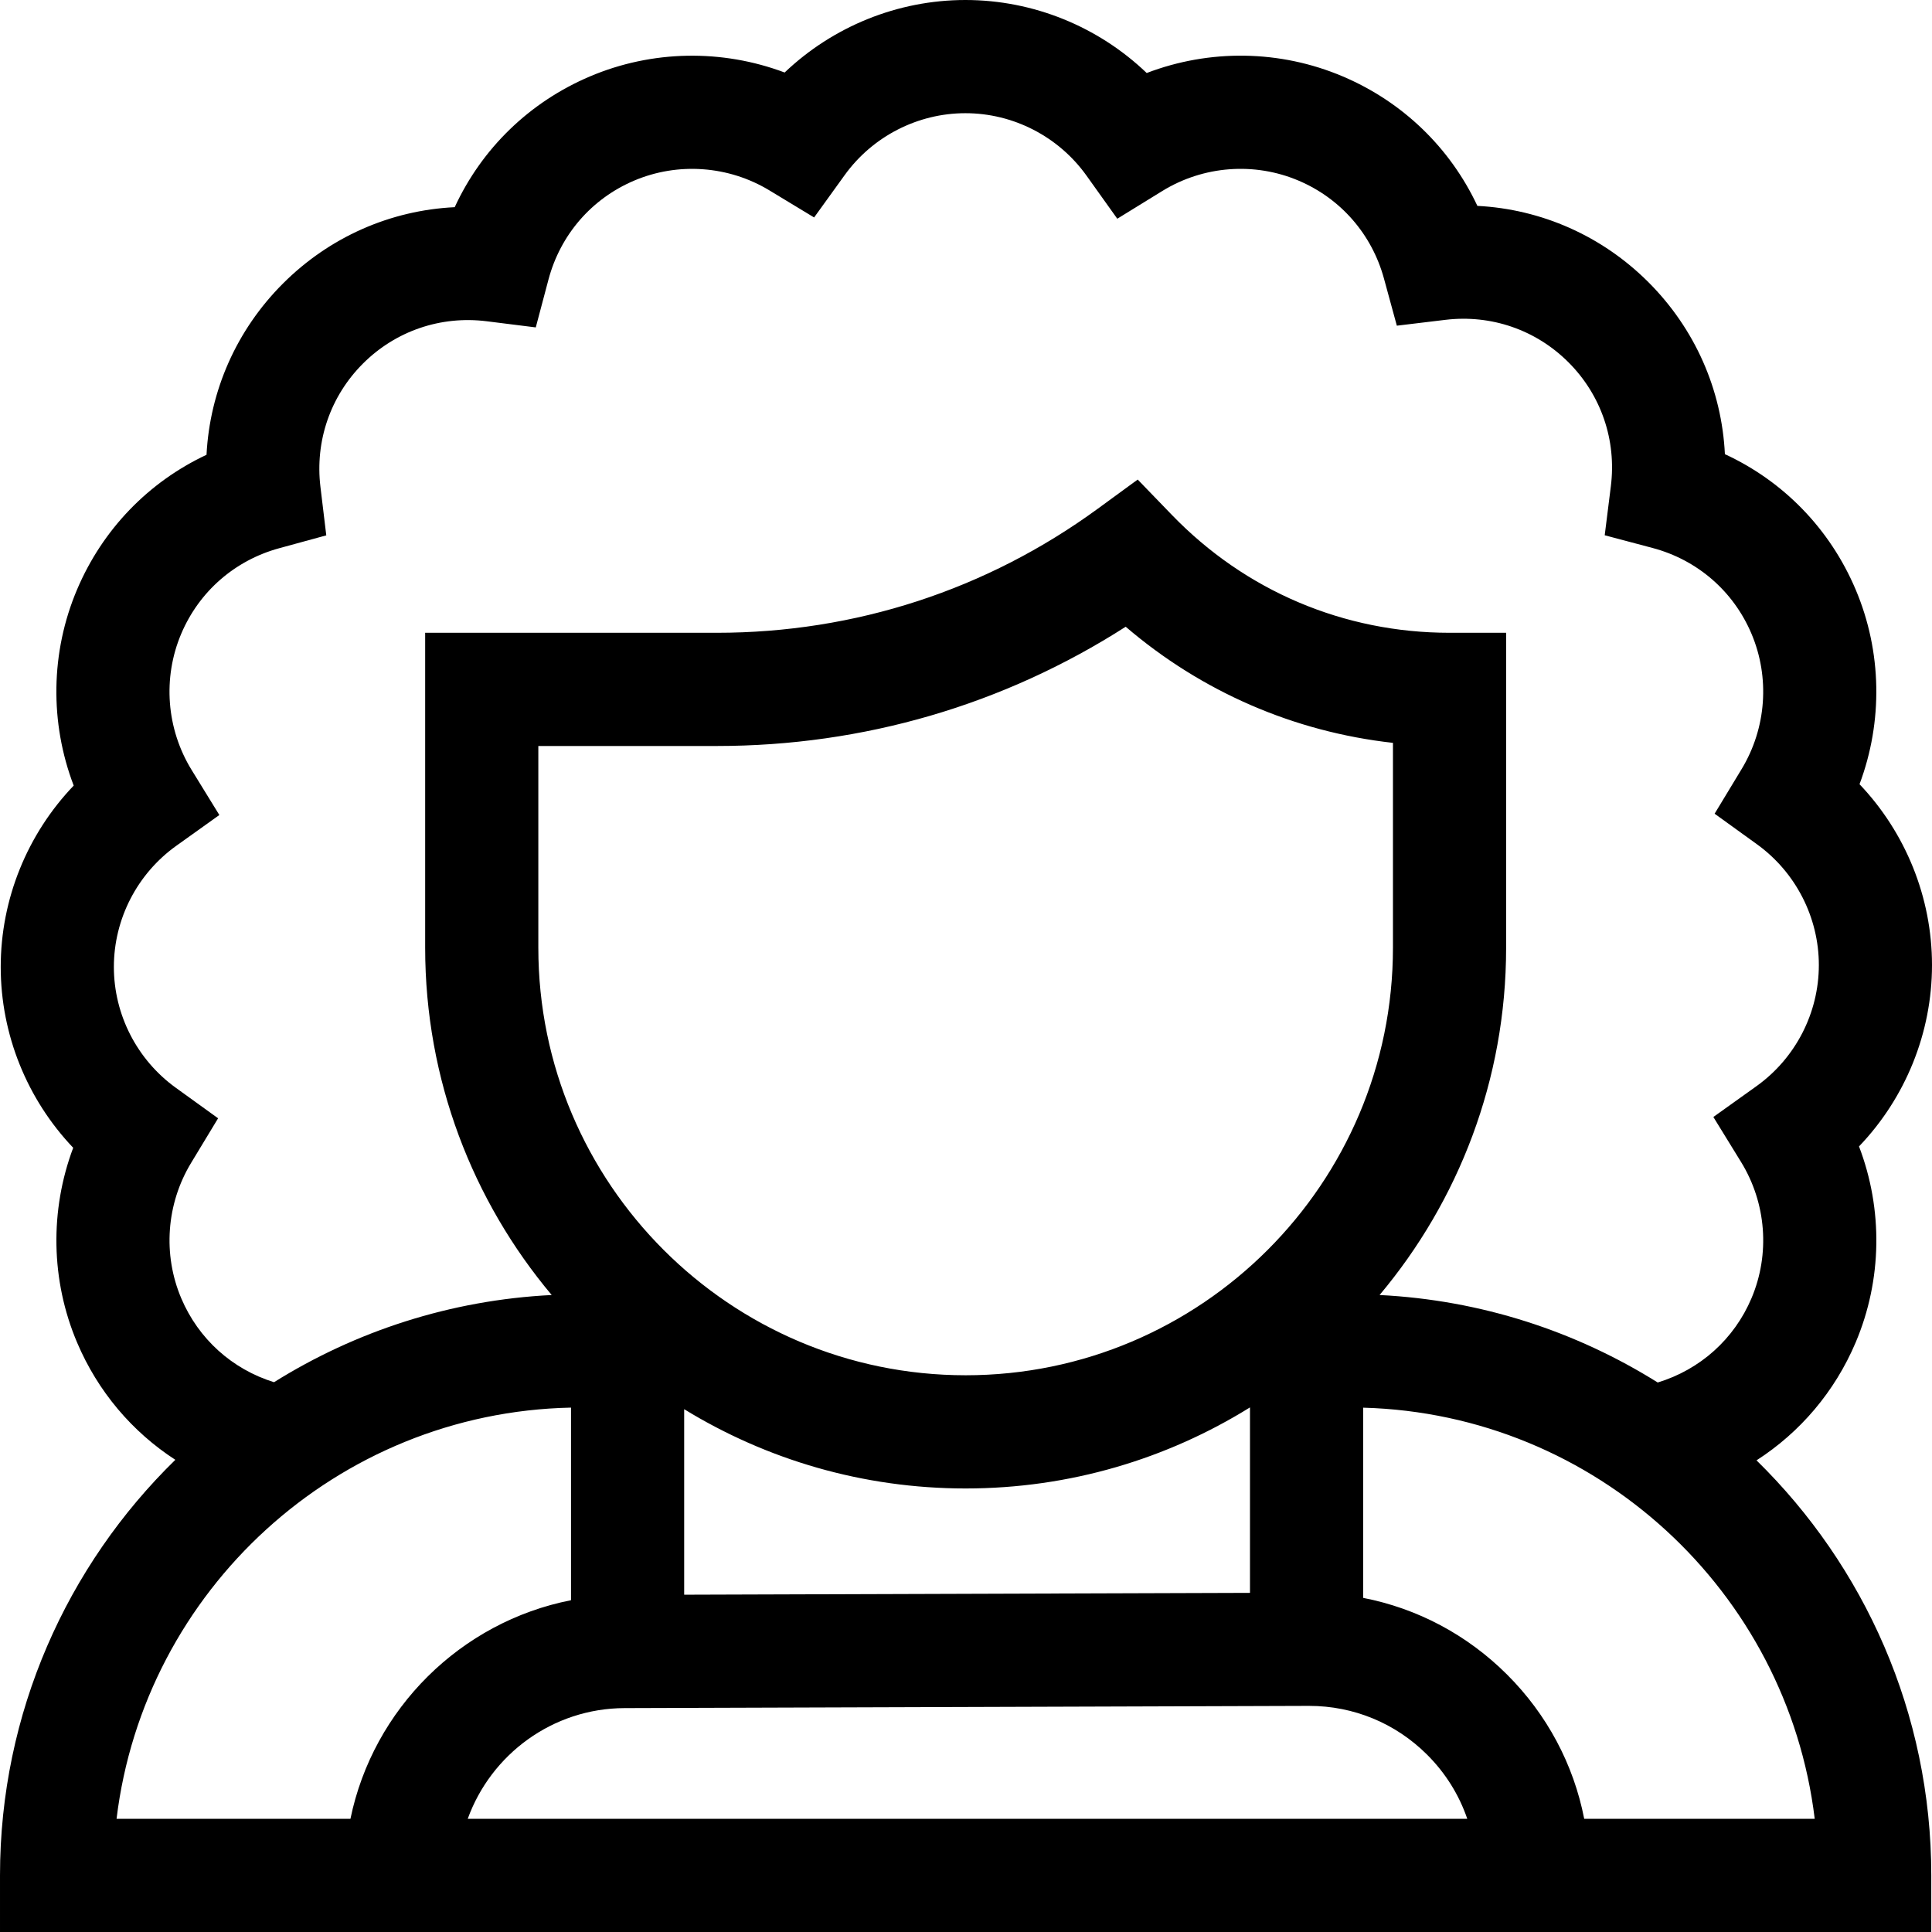 <svg id="Capa_1" enable-background="new 0 0 512 512" height="512" viewBox="0 0 512 512" width="512" xmlns="http://www.w3.org/2000/svg"><g><path d="m491.755 355.796c7.068-16.656 7.267-35.333.903-51.982 12.278-12.825 19.342-30.044 19.342-48.066 0-17.938-7.015-35.11-19.207-47.923 6.218-16.56 5.968-35.107-1.039-51.621-6.819-16.07-19.126-28.678-34.638-35.846-.833-17.073-7.908-33.211-20.248-45.555-12.283-12.288-28.348-19.364-45.347-20.243-7.198-15.356-19.747-27.546-35.669-34.308-16.65-7.07-35.318-7.271-51.962-.903-12.82-12.282-30.032-19.349-48.047-19.349-17.932 0-35.097 7.018-47.905 19.214-16.553-6.22-35.094-5.97-51.602 1.039-16.063 6.821-28.668 19.133-35.833 34.651-17.066.833-33.198 7.911-45.538 20.255-12.284 12.288-19.356 28.36-20.236 45.364-15.351 7.202-27.536 19.753-34.295 35.682-7.068 16.657-7.266 35.334-.903 51.982-12.277 12.825-19.341 30.043-19.341 48.065 0 17.939 7.015 35.11 19.207 47.923-6.218 16.56-5.969 35.108 1.038 51.621 5.5 12.962 14.586 23.649 26.029 31.068-28.647 27.982-46.464 67.014-46.464 110.136v15h511.81v-15c0-43.048-17.756-82.02-46.316-109.993 11.554-7.431 20.731-18.181 26.261-31.211zm-441.119-47.602 7.162-11.836-11.216-8.095c-10.271-7.414-16.404-19.381-16.404-32.011 0-12.705 6.191-24.713 16.56-32.122l11.394-8.142-7.341-11.928c-6.703-10.891-7.732-24.399-2.753-36.133 4.742-11.176 14.2-19.428 25.946-22.639l12.483-3.413-1.548-12.852c-1.462-12.136 2.639-24.037 11.25-32.652 8.663-8.666 20.625-12.761 32.822-11.233l12.995 1.627 3.36-12.663c3.153-11.885 11.429-21.447 22.707-26.236 11.622-4.934 25.029-3.963 35.865 2.598l11.832 7.164 8.093-11.22c7.411-10.275 19.375-16.41 32-16.41 12.699 0 24.704 6.193 32.11 16.567l8.139 11.398 11.923-7.343c10.888-6.705 24.394-7.734 36.12-2.754 11.173 4.744 19.42 14.205 22.63 25.955l3.411 12.487 12.847-1.548c12.136-1.461 24.029 2.641 32.64 11.255 8.663 8.666 12.755 20.633 11.228 32.833l-1.627 13.001 12.659 3.361c11.88 3.154 21.439 11.433 26.226 22.714 4.934 11.627 3.962 25.039-2.597 35.878l-7.162 11.836 11.216 8.096c10.272 7.415 16.405 19.382 16.405 32.012 0 12.705-6.191 24.713-16.56 32.122l-11.395 8.142 7.341 11.929c6.703 10.892 7.732 24.399 2.753 36.132-4.592 10.821-13.609 18.886-24.838 22.303-21.588-13.519-46.744-21.841-73.709-23.183 20.915-24.911 33.533-57.016 33.533-92.018v-83.48h-14.996c-27.981 0-54.104-11.086-73.559-31.215l-9.078-9.393-10.547 7.706c-29.459 21.525-64.378 32.902-100.984 32.902h-77.299v83.48c0 35.002 12.618 67.106 33.533 92.018-26.915 1.339-52.027 9.633-73.588 23.107-11.113-3.459-20.017-11.474-24.579-22.228-4.932-11.623-3.962-25.036 2.597-35.876zm205.268 56.265c-62.442 0-113.241-50.819-113.241-113.283v-53.48h47.311c38.807 0 76.008-10.889 108.346-31.605 20.115 17.226 44.57 27.844 70.826 30.774v54.311c0 62.464-50.801 113.283-113.242 113.283zm75.354 8.541v49.126l-149.944.487v-49.163c21.739 13.321 47.284 21.009 74.591 21.009 27.611 0 53.417-7.864 75.312-21.459zm-238.385 109h-61.982c7.32-60.48 58.338-107.675 120.434-108.969v51.041c-29.26 5.756-52.44 28.762-58.452 57.928zm31.084 0c6.151-17.03 22.454-29.273 41.554-29.335l181.261-.589h.147c11.81 0 22.917 4.591 31.285 12.936 4.876 4.862 8.471 10.661 10.638 16.989zm356.962 0h-61.087c-2.813-14.404-9.833-27.642-20.457-38.237-10.585-10.555-23.783-17.522-38.128-20.31v-50.404c61.75 1.663 112.382 48.718 119.672 108.951z"/></g></svg>